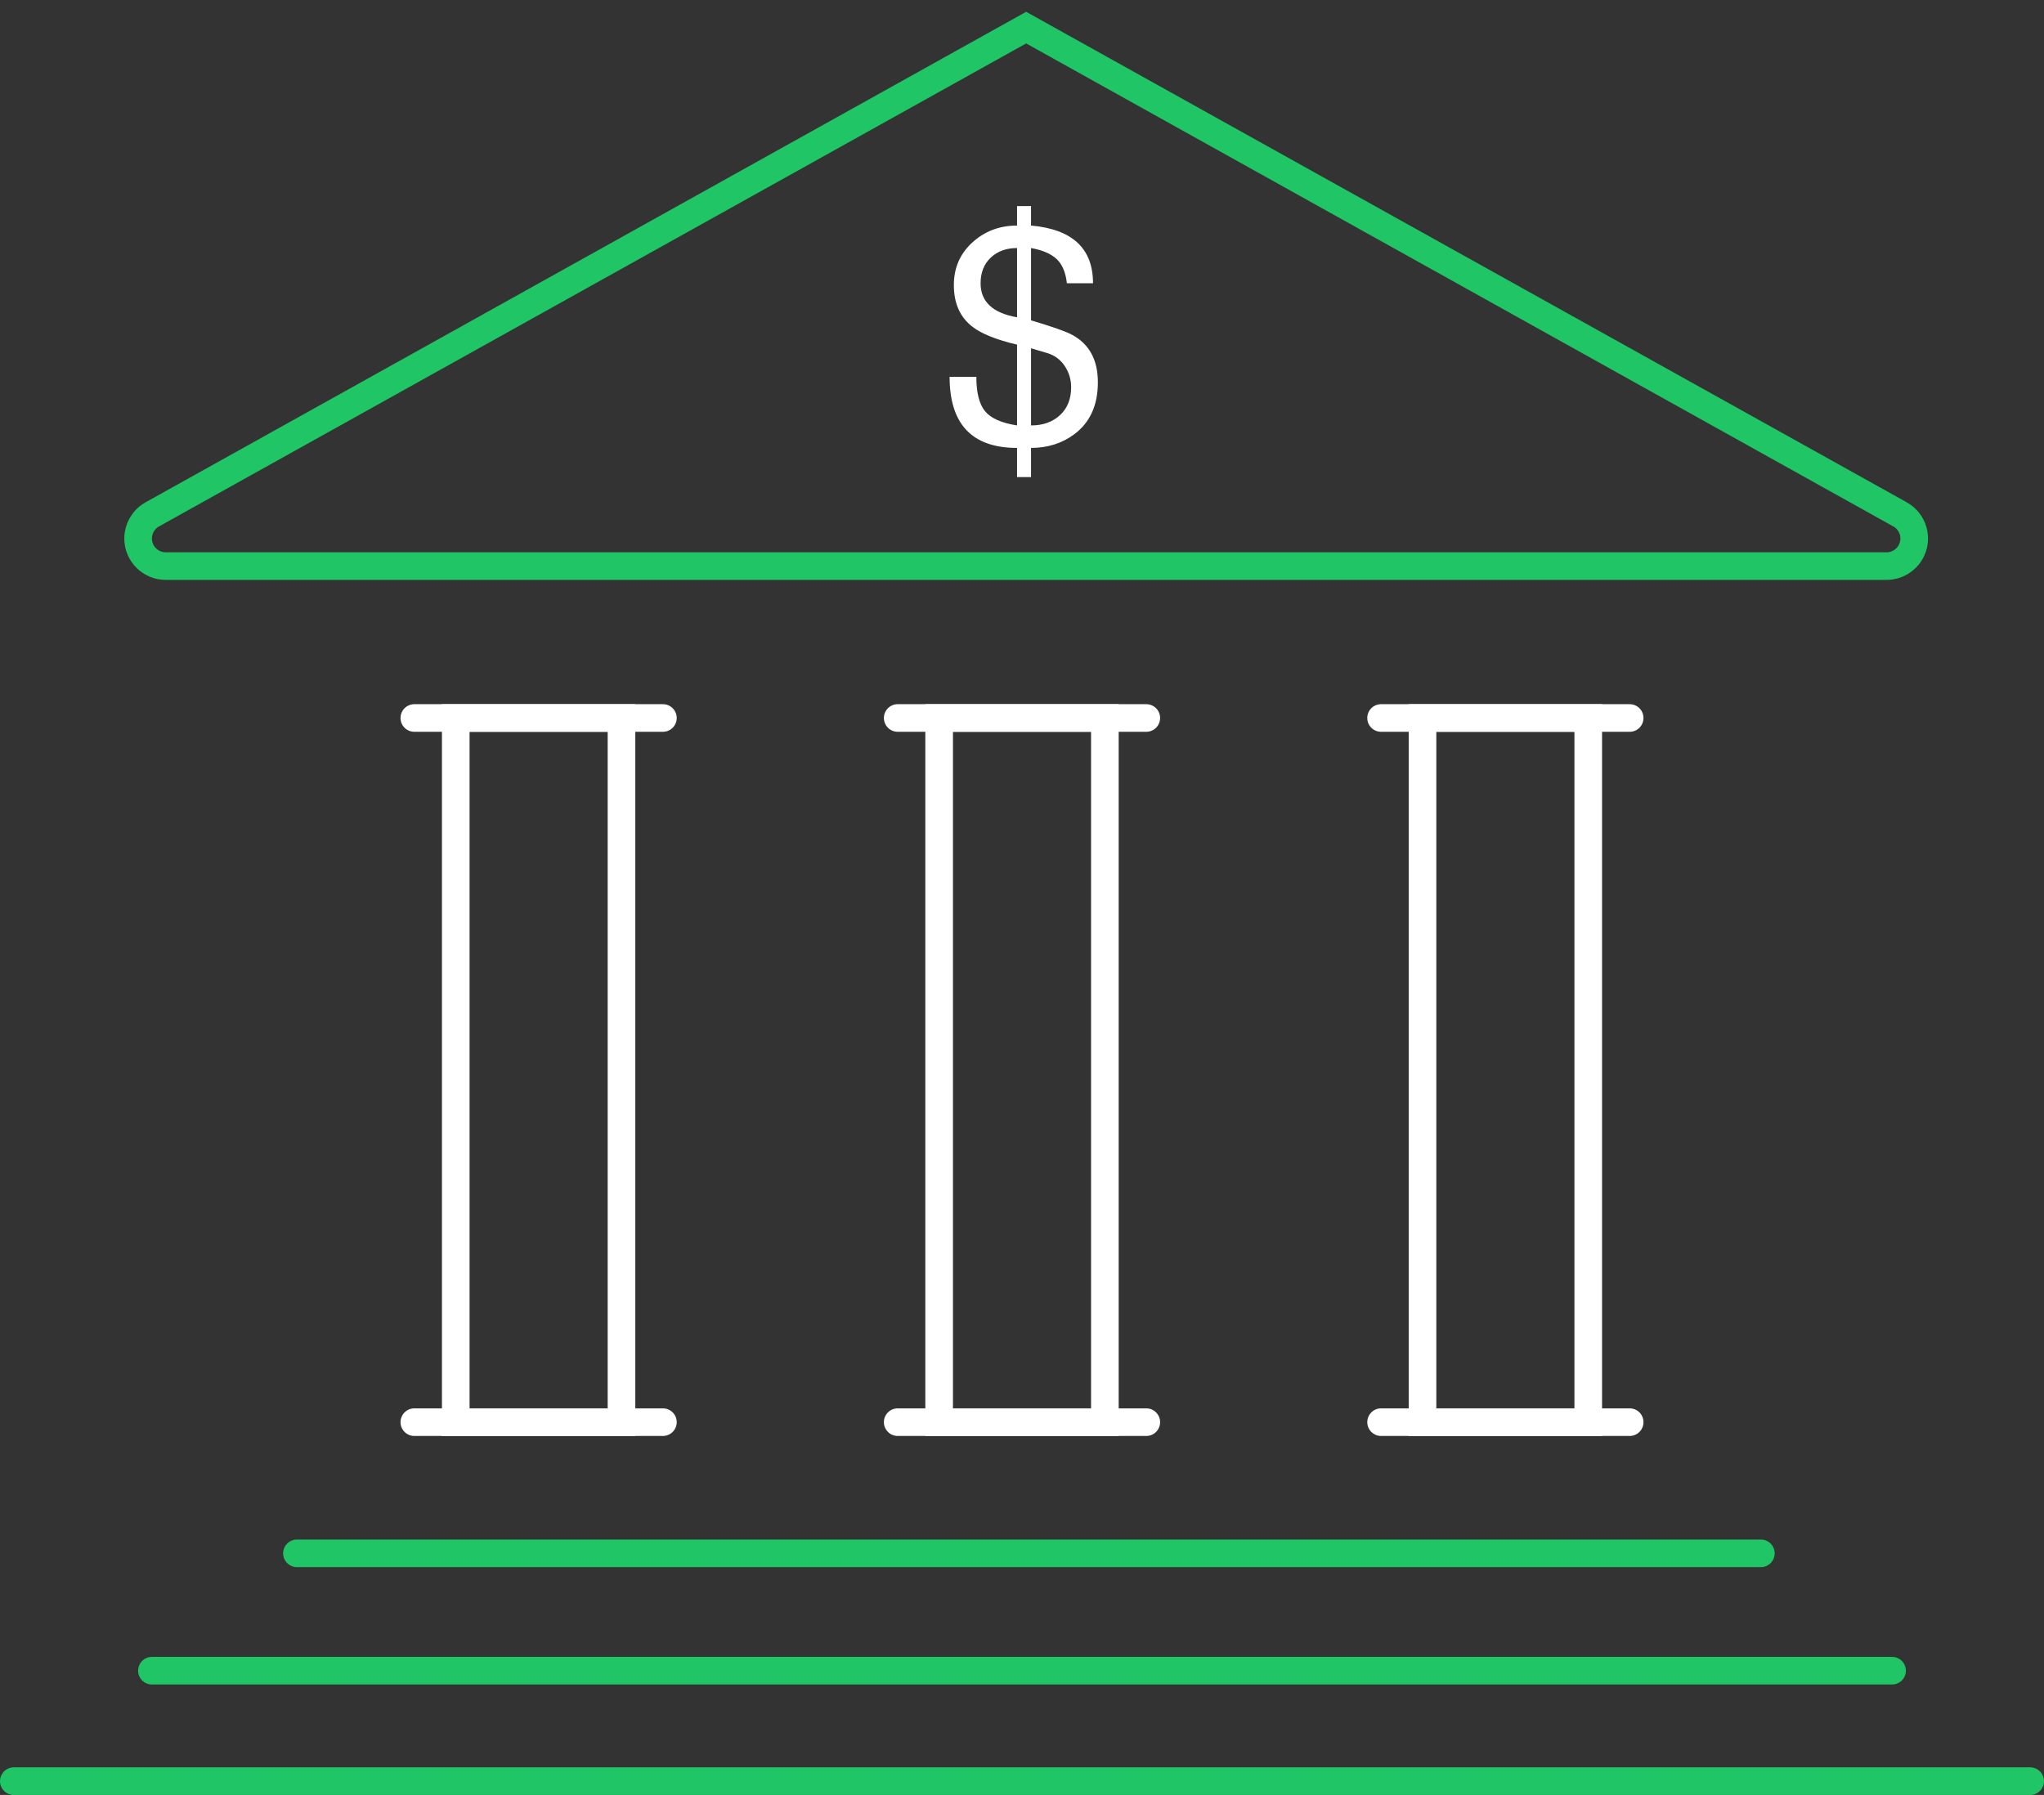 <?xml version="1.0" encoding="UTF-8"?>
<svg width="148px" height="130px" viewBox="0 0 148 130" version="1.1" xmlns="http://www.w3.org/2000/svg" xmlns:xlink="http://www.w3.org/1999/xlink">
    <rect x="0" y="0" width="148" height="130" fill="#333333" stroke="none"/>
    <!-- Generator: Sketch 48.2 (47327) - http://www.bohemiancoding.com/sketch -->
    <title>bank-icon</title>
    <desc>Created with Sketch.</desc>
    <defs></defs>
    <g id="Home-Slide3" stroke="none" stroke-width="1" fill="none" fill-rule="evenodd" transform="translate(-1194, -359)">
        <g id="Bank" transform="translate(1195, 361)">
            <g id="bank-icon">
                <path d="M73.301,0 L136.575,35.253 C137.54,35.79 137.887,37.008 137.349,37.973 C136.996,38.607 136.327,39 135.602,39 L11,39 C9.895,39 9,38.105 9,37 C9,36.275 9.393,35.606 10.027,35.253 L73.301,0 Z" id="Triangle-2" stroke="#20C565" stroke-width="2"></path>
                <path d="M72.642,20.98 L72.642,15.964 C71.865,15.964 71.23,16.195 70.739,16.657 C70.248,17.119 70.002,17.739 70.002,18.516 C70.002,19.851 70.882,20.672 72.642,20.98 Z M73.654,23.224 L73.654,28.812 C74.519,28.812 75.22,28.563 75.755,28.064 C76.29,27.565 76.558,26.891 76.558,26.04 C76.558,25.483 76.404,24.973 76.096,24.511 C75.788,24.049 75.37,23.737 74.842,23.576 L73.654,23.224 Z M78.142,18.516 L76.25,18.516 C76.162,17.724 75.913,17.137 75.502,16.756 C75.091,16.375 74.475,16.111 73.654,15.964 L73.654,21.2 C75.077,21.625 76.03,21.955 76.514,22.19 C77.834,22.85 78.494,24.016 78.494,25.688 C78.494,27.36 77.915,28.621 76.756,29.472 C75.876,30.117 74.842,30.44 73.654,30.44 L73.654,32.552 L72.642,32.552 L72.642,30.44 C69.386,30.44 67.758,28.724 67.758,25.292 L69.694,25.292 C69.694,26.436 69.903,27.265 70.321,27.778 C70.739,28.291 71.513,28.636 72.642,28.812 L72.642,22.96 C71.146,22.608 70.068,22.175 69.408,21.662 C68.513,20.973 68.066,19.968 68.066,18.648 C68.066,17.401 68.513,16.371 69.408,15.557 C70.303,14.743 71.381,14.336 72.642,14.336 L72.642,12.928 L73.654,12.928 L73.654,14.336 C76.646,14.6 78.142,15.993 78.142,18.516 Z" id="$" fill="#FFFFFF"></path>
                <g id="Group-5" transform="translate(29, 49)" stroke="#FFFFFF" stroke-width="2">
                    <g id="Group-4">
                        <rect id="Rectangle-5" x="3" y="1" width="12" height="51"></rect>
                        <path d="M0,1 L18,1" id="Line-2" stroke-linecap="round"></path>
                        <path d="M0,52 L18,52" id="Line-2" stroke-linecap="round"></path>
                    </g>
                    <g id="Group-4" transform="translate(35, 0)">
                        <rect id="Rectangle-5" x="3" y="1" width="12" height="51"></rect>
                        <path d="M0,1 L18,1" id="Line-2" stroke-linecap="round"></path>
                        <path d="M0,52 L18,52" id="Line-2" stroke-linecap="round"></path>
                    </g>
                    <g id="Group-4" transform="translate(70, 0)">
                        <rect id="Rectangle-5" x="3" y="1" width="12" height="51"></rect>
                        <path d="M0,1 L18,1" id="Line-2" stroke-linecap="round"></path>
                        <path d="M0,52 L18,52" id="Line-2" stroke-linecap="round"></path>
                    </g>
                </g>
                <path d="M20.5,110.5 L126.5,110.5" id="Line-3" stroke="#20C565" stroke-width="2" stroke-linecap="round"></path>
                <path d="M10,119 L136,119" id="Line-3" stroke="#20C565" stroke-width="2" stroke-linecap="round"></path>
                <path d="M0,127 L146,127" id="Line-3" stroke="#20C565" stroke-width="2" stroke-linecap="round"></path>
            </g>
        </g>
    </g>
</svg>
